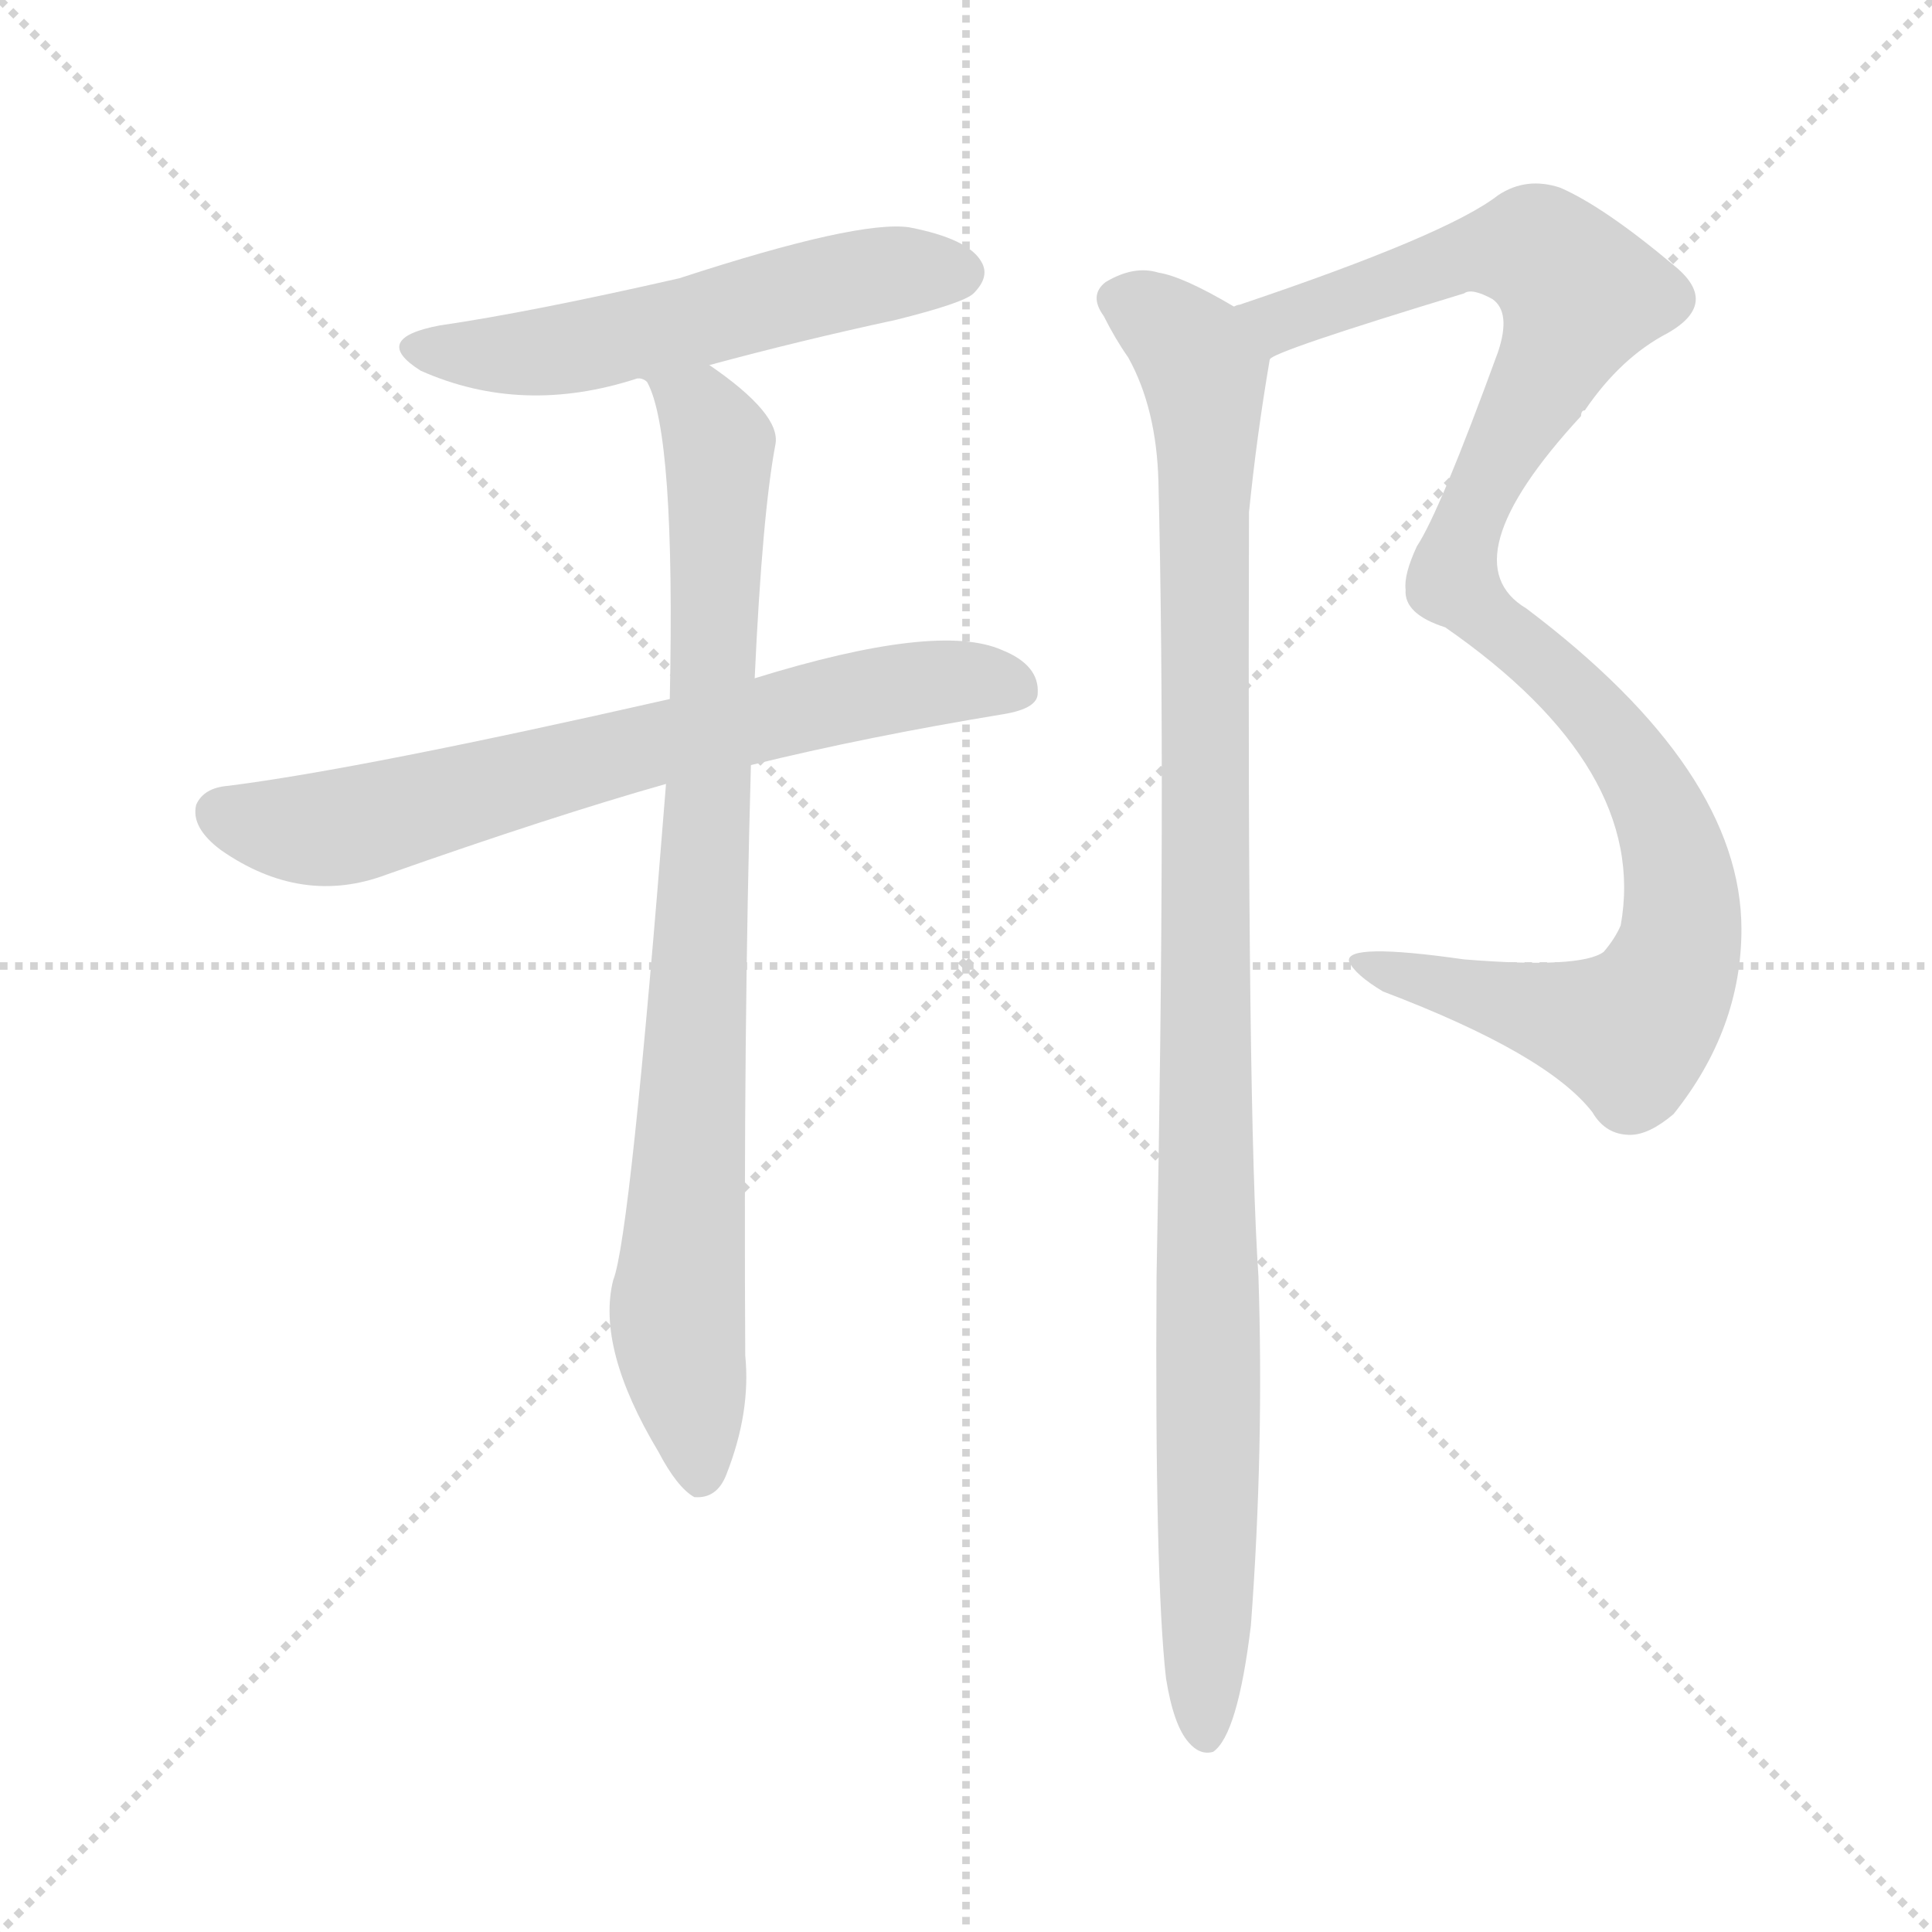 <svg version="1.1" viewBox="0 0 1024 1024" xmlns="http://www.w3.org/2000/svg">
  <g stroke="lightgray" stroke-dasharray="1,1" stroke-width="1" transform="scale(4, 4)">
    <line x1="0" y1="0" x2="256" y2="256"></line>
    <line x1="256" y1="0" x2="0" y2="256"></line>
    <line x1="128" y1="0" x2="128" y2="256"></line>
    <line x1="0" y1="128" x2="256" y2="128"></line>
  </g>
<g transform="scale(1, -1) translate(0, -900)">
   <style type="text/css">
    @keyframes keyframes0 {
      from {
       stroke: blue;
       stroke-dashoffset: 545;
       stroke-width: 128;
       }
       64% {
       animation-timing-function: step-end;
       stroke: blue;
       stroke-dashoffset: 0;
       stroke-width: 128;
       }
       to {
       stroke: black;
       stroke-width: 1024;
       }
       }
       #make-me-a-hanzi-animation-0 {
         animation: keyframes0 0.694s both;
         animation-delay: 0s;
         animation-timing-function: linear;
       }
    @keyframes keyframes1 {
      from {
       stroke: blue;
       stroke-dashoffset: 689;
       stroke-width: 128;
       }
       69% {
       animation-timing-function: step-end;
       stroke: blue;
       stroke-dashoffset: 0;
       stroke-width: 128;
       }
       to {
       stroke: black;
       stroke-width: 1024;
       }
       }
       #make-me-a-hanzi-animation-1 {
         animation: keyframes1 0.811s both;
         animation-delay: 0.694s;
         animation-timing-function: linear;
       }
    @keyframes keyframes2 {
      from {
       stroke: blue;
       stroke-dashoffset: 850;
       stroke-width: 128;
       }
       73% {
       animation-timing-function: step-end;
       stroke: blue;
       stroke-dashoffset: 0;
       stroke-width: 128;
       }
       to {
       stroke: black;
       stroke-width: 1024;
       }
       }
       #make-me-a-hanzi-animation-2 {
         animation: keyframes2 0.942s both;
         animation-delay: 1.504s;
         animation-timing-function: linear;
       }
    @keyframes keyframes3 {
      from {
       stroke: blue;
       stroke-dashoffset: 1060;
       stroke-width: 128;
       }
       78% {
       animation-timing-function: step-end;
       stroke: blue;
       stroke-dashoffset: 0;
       stroke-width: 128;
       }
       to {
       stroke: black;
       stroke-width: 1024;
       }
       }
       #make-me-a-hanzi-animation-3 {
         animation: keyframes3 1.113s both;
         animation-delay: 2.446s;
         animation-timing-function: linear;
       }
    @keyframes keyframes4 {
      from {
       stroke: blue;
       stroke-dashoffset: 1038;
       stroke-width: 128;
       }
       77% {
       animation-timing-function: step-end;
       stroke: blue;
       stroke-dashoffset: 0;
       stroke-width: 128;
       }
       to {
       stroke: black;
       stroke-width: 1024;
       }
       }
       #make-me-a-hanzi-animation-4 {
         animation: keyframes4 1.095s both;
         animation-delay: 3.559s;
         animation-timing-function: linear;
       }
</style>
<path d="M 376.0 706.5 Q 424.0 719.5 475.0 730.5 Q 511.0 739.5 516.0 744.5 Q 525.0 753.5 520.0 761.5 Q 513.0 773.5 482.0 779.5 Q 455.0 783.5 360.0 752.5 Q 281.0 734.5 233.0 727.5 Q 196.0 720.5 223.0 703.5 Q 277.0 679.5 338.0 699.5 L 376.0 706.5 Z" fill="lightgray"></path> 
<path d="M 398.0 494.5 Q 459.0 509.5 532.0 521.5 Q 550.0 524.5 550.0 532.5 Q 551.0 547.5 531.0 555.5 Q 497.0 570.5 400.0 540.5 L 355.0 529.5 Q 192.0 492.5 121.0 483.5 Q 108.0 482.5 104.0 473.5 Q 101.0 461.5 117.0 449.5 Q 160.0 419.5 205.0 436.5 Q 293.0 467.5 353.0 484.5 L 398.0 494.5 Z" fill="lightgray"></path> 
<path d="M 353.0 484.5 Q 334.0 243.5 325.0 221.5 Q 316.0 185.5 349.0 130.5 Q 359.0 111.5 368.0 106.5 Q 380.0 105.5 385.0 118.5 Q 398.0 151.5 395.0 181.5 Q 394.0 352.5 398.0 494.5 L 400.0 540.5 Q 404.0 627.5 411.0 664.5 Q 414.0 680.5 376.0 706.5 C 352.0 724.5 322.0 724.5 338.0 699.5 Q 341.0 699.5 343.0 697.5 Q 358.0 670.5 355.0 529.5 L 353.0 484.5 Z" fill="lightgray"></path> 
<path d="M 673.0 709.5 Q 674.0 713.5 776.0 744.5 Q 780.0 747.5 791.0 741.5 Q 801.0 734.5 794.0 713.5 Q 763.0 628.5 751.0 610.5 Q 744.0 595.5 745.0 587.5 Q 744.0 574.5 766.0 567.5 Q 874.0 492.5 859.0 409.5 Q 856.0 402.5 850.0 395.5 Q 838.0 386.5 776.0 391.5 Q 713.0 400.5 715.0 390.5 Q 718.0 383.5 733.0 374.5 Q 820.0 341.5 844.0 310.5 Q 851.0 298.5 864.0 298.5 Q 874.0 298.5 887.0 309.5 Q 923.0 354.5 923.0 407.5 Q 923.0 491.5 809.0 577.5 Q 767.0 602.5 838.0 679.5 Q 838.0 682.5 840.0 682.5 Q 859.0 710.5 884.0 723.5 Q 912.0 739.5 887.0 759.5 Q 850.0 790.5 827.0 800.5 Q 809.0 806.5 794.0 796.5 Q 767.0 775.5 657.0 738.5 Q 656.0 738.5 654.0 737.5 C 626.0 727.5 645.0 697.5 673.0 709.5 Z" fill="lightgray"></path> 
<path d="M 618.0 10.5 Q 622.0 -14.5 630.0 -23.5 Q 636.0 -30.5 643.0 -28.5 Q 656.0 -19.5 663.0 38.5 Q 670.0 132.5 667.0 223.5 Q 661.0 311.5 662.0 628.5 Q 666.0 668.5 673.0 709.5 C 676.0 725.5 676.0 725.5 654.0 737.5 Q 627.0 753.5 614.0 755.5 Q 601.0 759.5 586.0 750.5 Q 577.0 743.5 585.0 732.5 Q 591.0 720.5 598.0 710.5 Q 613.0 683.5 614.0 644.5 Q 618.0 481.5 613.0 223.5 Q 612.0 63.5 618.0 10.5 Z" fill="lightgray"></path> 
      <clipPath id="make-me-a-hanzi-clip-0">
      <path d="M 376.0 706.5 Q 424.0 719.5 475.0 730.5 Q 511.0 739.5 516.0 744.5 Q 525.0 753.5 520.0 761.5 Q 513.0 773.5 482.0 779.5 Q 455.0 783.5 360.0 752.5 Q 281.0 734.5 233.0 727.5 Q 196.0 720.5 223.0 703.5 Q 277.0 679.5 338.0 699.5 L 376.0 706.5 Z" fill="lightgray"></path>
      </clipPath>
      <path clip-path="url(#make-me-a-hanzi-clip-0)" d="M 225.0 716.5 L 286.0 712.5 L 471.0 755.5 L 509.0 755.5 " fill="none" id="make-me-a-hanzi-animation-0" stroke-dasharray="417 834" stroke-linecap="round"></path>

      <clipPath id="make-me-a-hanzi-clip-1">
      <path d="M 398.0 494.5 Q 459.0 509.5 532.0 521.5 Q 550.0 524.5 550.0 532.5 Q 551.0 547.5 531.0 555.5 Q 497.0 570.5 400.0 540.5 L 355.0 529.5 Q 192.0 492.5 121.0 483.5 Q 108.0 482.5 104.0 473.5 Q 101.0 461.5 117.0 449.5 Q 160.0 419.5 205.0 436.5 Q 293.0 467.5 353.0 484.5 L 398.0 494.5 Z" fill="lightgray"></path>
      </clipPath>
      <path clip-path="url(#make-me-a-hanzi-clip-1)" d="M 116.0 469.5 L 148.0 460.5 L 177.0 461.5 L 454.0 531.5 L 514.0 539.5 L 538.0 535.5 " fill="none" id="make-me-a-hanzi-animation-1" stroke-dasharray="561 1122" stroke-linecap="round"></path>

      <clipPath id="make-me-a-hanzi-clip-2">
      <path d="M 353.0 484.5 Q 334.0 243.5 325.0 221.5 Q 316.0 185.5 349.0 130.5 Q 359.0 111.5 368.0 106.5 Q 380.0 105.5 385.0 118.5 Q 398.0 151.5 395.0 181.5 Q 394.0 352.5 398.0 494.5 L 400.0 540.5 Q 404.0 627.5 411.0 664.5 Q 414.0 680.5 376.0 706.5 C 352.0 724.5 322.0 724.5 338.0 699.5 Q 341.0 699.5 343.0 697.5 Q 358.0 670.5 355.0 529.5 L 353.0 484.5 Z" fill="lightgray"></path>
      </clipPath>
      <path clip-path="url(#make-me-a-hanzi-clip-2)" d="M 349.0 696.5 L 372.0 682.5 L 381.0 663.5 L 359.0 210.5 L 371.0 118.5 " fill="none" id="make-me-a-hanzi-animation-2" stroke-dasharray="722 1444" stroke-linecap="round"></path>

      <clipPath id="make-me-a-hanzi-clip-3">
      <path d="M 673.0 709.5 Q 674.0 713.5 776.0 744.5 Q 780.0 747.5 791.0 741.5 Q 801.0 734.5 794.0 713.5 Q 763.0 628.5 751.0 610.5 Q 744.0 595.5 745.0 587.5 Q 744.0 574.5 766.0 567.5 Q 874.0 492.5 859.0 409.5 Q 856.0 402.5 850.0 395.5 Q 838.0 386.5 776.0 391.5 Q 713.0 400.5 715.0 390.5 Q 718.0 383.5 733.0 374.5 Q 820.0 341.5 844.0 310.5 Q 851.0 298.5 864.0 298.5 Q 874.0 298.5 887.0 309.5 Q 923.0 354.5 923.0 407.5 Q 923.0 491.5 809.0 577.5 Q 767.0 602.5 838.0 679.5 Q 838.0 682.5 840.0 682.5 Q 859.0 710.5 884.0 723.5 Q 912.0 739.5 887.0 759.5 Q 850.0 790.5 827.0 800.5 Q 809.0 806.5 794.0 796.5 Q 767.0 775.5 657.0 738.5 Q 656.0 738.5 654.0 737.5 C 626.0 727.5 645.0 697.5 673.0 709.5 Z" fill="lightgray"></path>
      </clipPath>
      <path clip-path="url(#make-me-a-hanzi-clip-3)" d="M 657.0 732.5 L 669.0 736.5 L 678.0 729.5 L 773.0 763.5 L 809.0 768.5 L 838.0 743.5 L 792.0 654.5 L 770.0 591.5 L 837.0 531.5 L 868.0 491.5 L 886.0 454.5 L 891.0 401.5 L 878.0 369.5 L 863.0 353.5 L 721.0 388.5 " fill="none" id="make-me-a-hanzi-animation-3" stroke-dasharray="932 1864" stroke-linecap="round"></path>

      <clipPath id="make-me-a-hanzi-clip-4">
      <path d="M 618.0 10.5 Q 622.0 -14.5 630.0 -23.5 Q 636.0 -30.5 643.0 -28.5 Q 656.0 -19.5 663.0 38.5 Q 670.0 132.5 667.0 223.5 Q 661.0 311.5 662.0 628.5 Q 666.0 668.5 673.0 709.5 C 676.0 725.5 676.0 725.5 654.0 737.5 Q 627.0 753.5 614.0 755.5 Q 601.0 759.5 586.0 750.5 Q 577.0 743.5 585.0 732.5 Q 591.0 720.5 598.0 710.5 Q 613.0 683.5 614.0 644.5 Q 618.0 481.5 613.0 223.5 Q 612.0 63.5 618.0 10.5 Z" fill="lightgray"></path>
      </clipPath>
      <path clip-path="url(#make-me-a-hanzi-clip-4)" d="M 593.0 741.5 L 631.0 715.5 L 640.0 679.5 L 639.0 -19.5 " fill="none" id="make-me-a-hanzi-animation-4" stroke-dasharray="910 1820" stroke-linecap="round"></path>

</g>
</svg>

